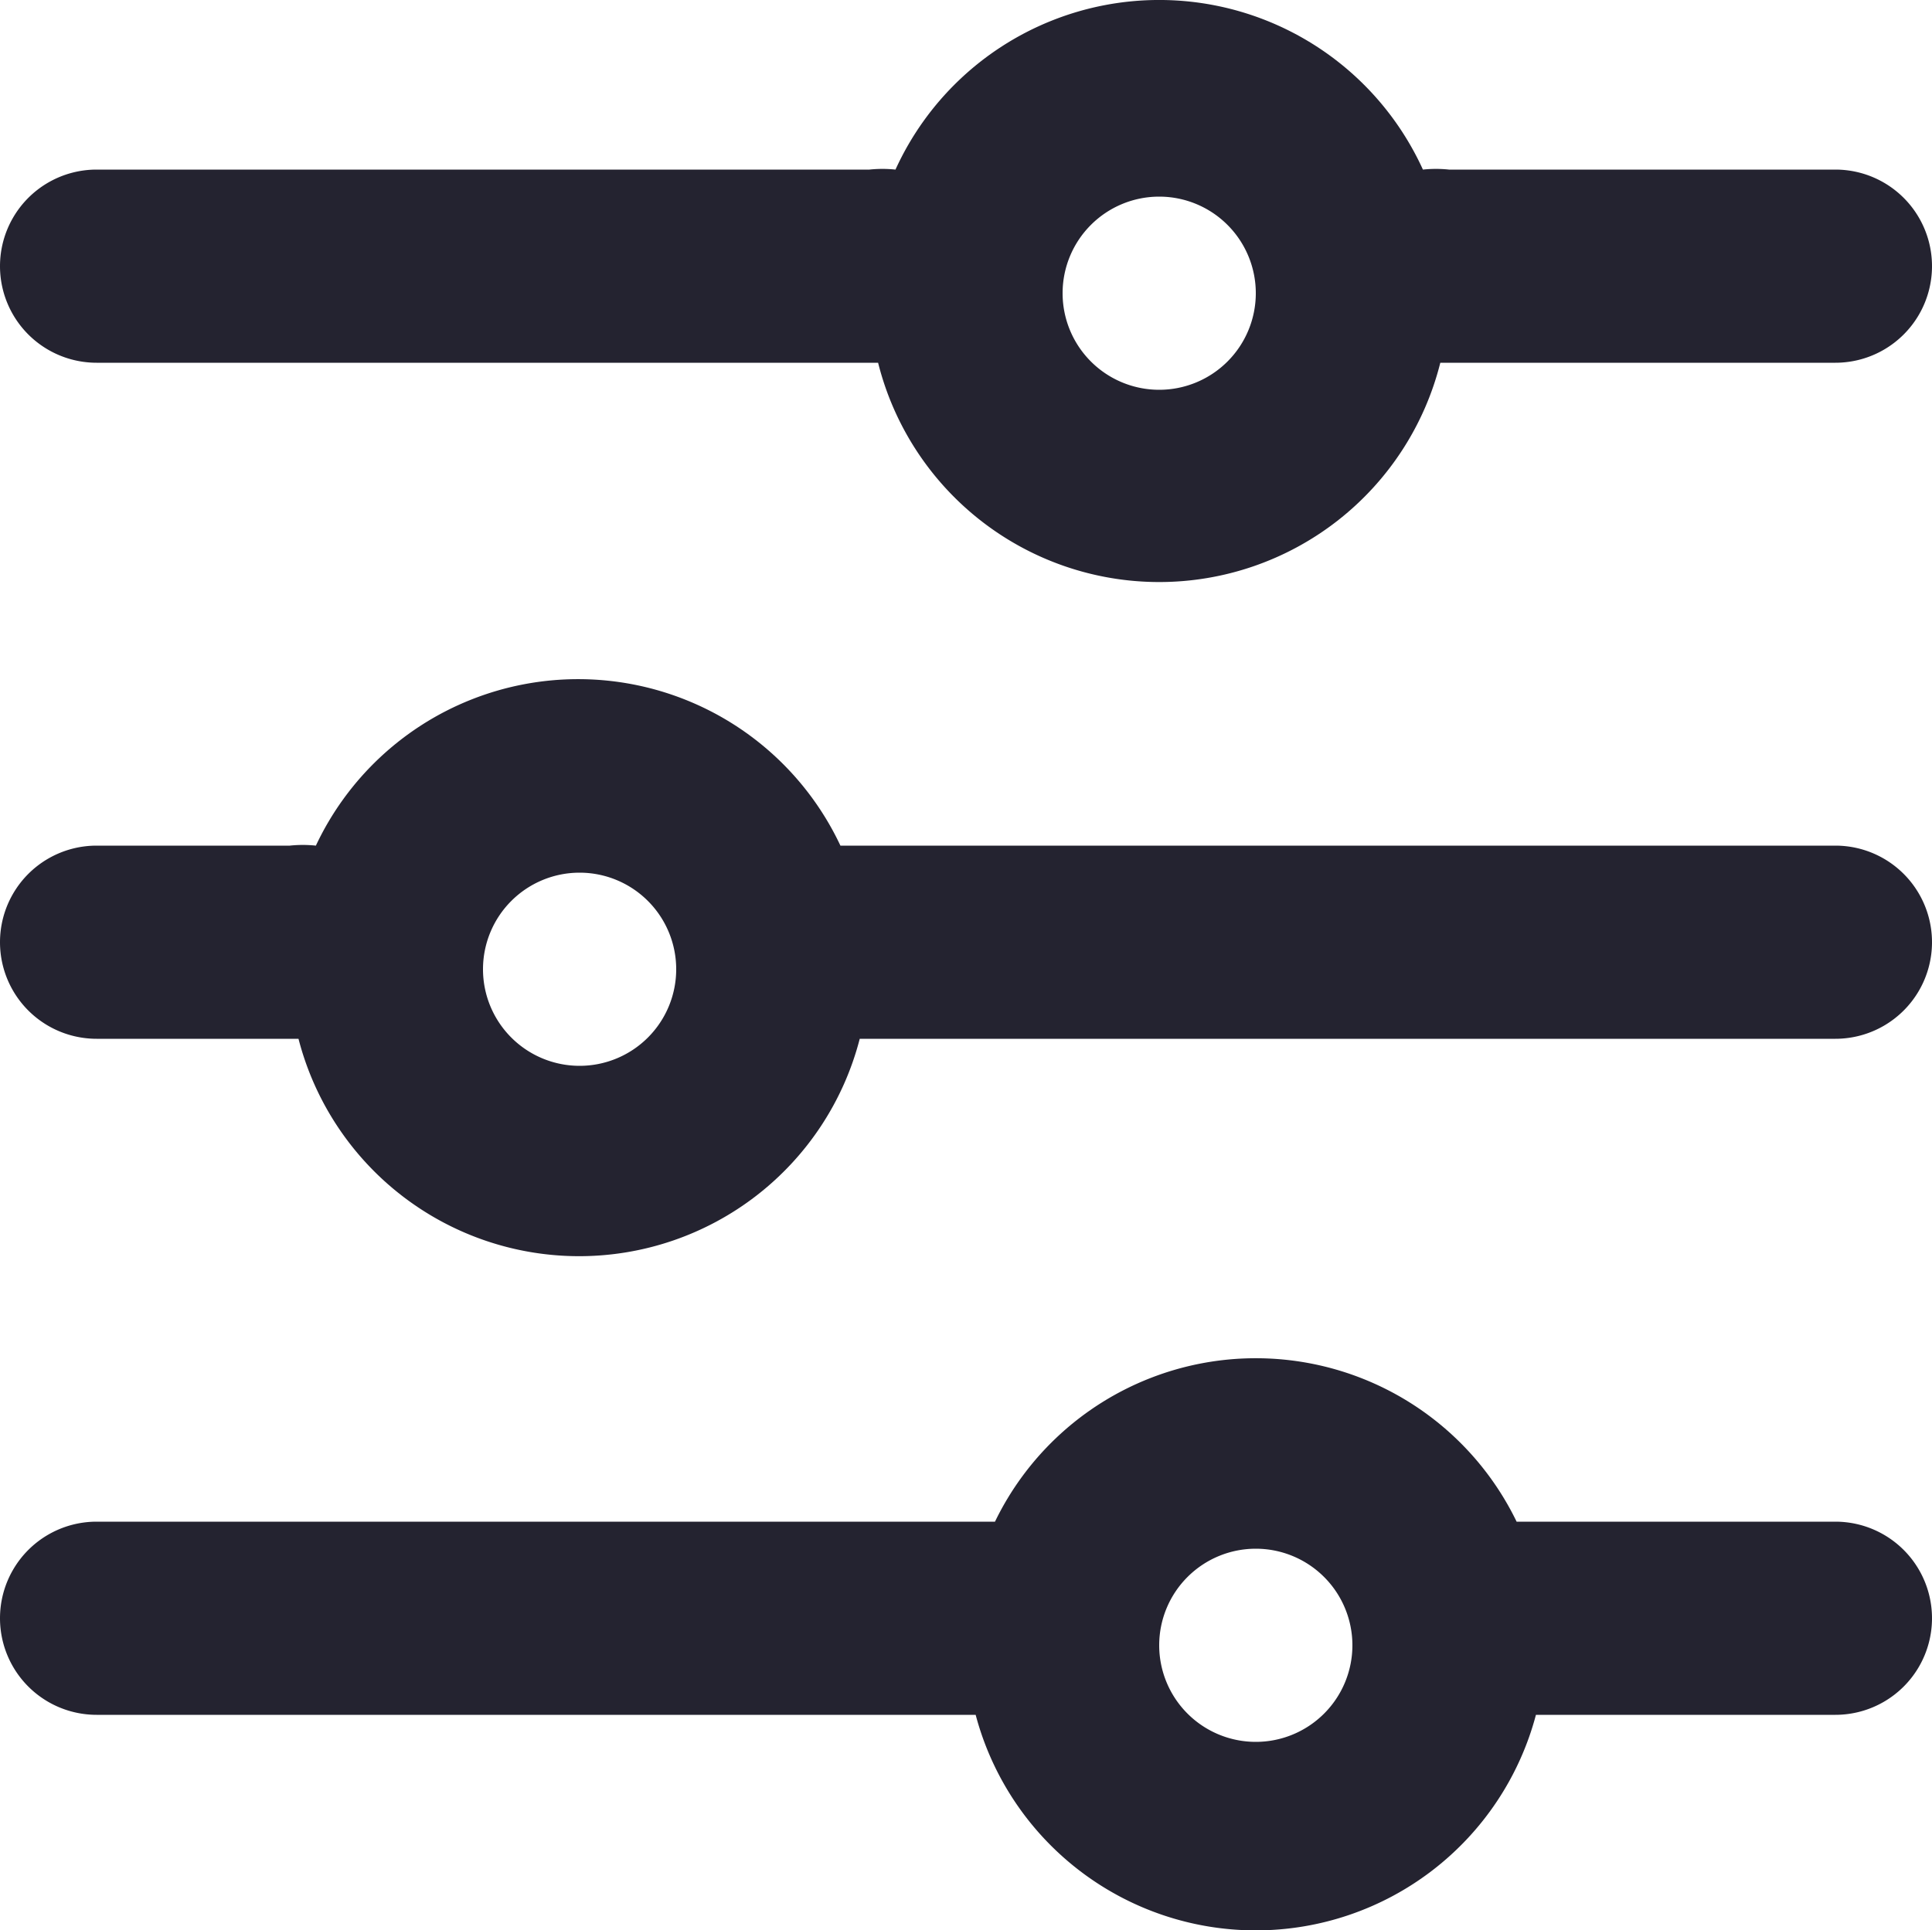 <svg xmlns="http://www.w3.org/2000/svg" width="20" height="19.988" viewBox="0 0 20 19.988">
  <g id="Layer" transform="translate(-2 -1.964)">
    <g id="Vrstva_209" data-name="Vrstva 209">
      <path id="Path_384" data-name="Path 384" d="M3,5.72h8.09a3,3,0,0,0,5.82,0H21a1,1,0,0,0,0-2H17a1.28,1.28,0,0,0-.27,0,3,3,0,0,0-5.46,0,1.28,1.28,0,0,0-.27,0H3a1,1,0,0,0,0,2ZM14,4a1,1,0,1,1-1,1A1,1,0,0,1,14,4Z" fill="#242330" fill-rule="evenodd"/>
      <path id="Path_385" data-name="Path 385" d="M3,12.72H5.09a3,3,0,0,0,5.81,0H21a1,1,0,0,0,0-2H10.7a3,3,0,0,0-5.43,0,1.28,1.28,0,0,0-.27,0H3a1,1,0,0,0,0,2ZM8,11a1,1,0,1,1-1,1A1,1,0,0,1,8,11Z" fill="#242330" fill-rule="evenodd"/>
      <path id="Path_386" data-name="Path 386" d="M3,19.72h9.1a3,3,0,0,0,5.8,0H21a1,1,0,0,0,0-2H17.7a3,3,0,0,0-5.4,0H3a1,1,0,0,0,0,2ZM15,18a1,1,0,1,1-1,1A1,1,0,0,1,15,18Z" fill="#242330" fill-rule="evenodd"/>
    </g>
  </g>
</svg>
